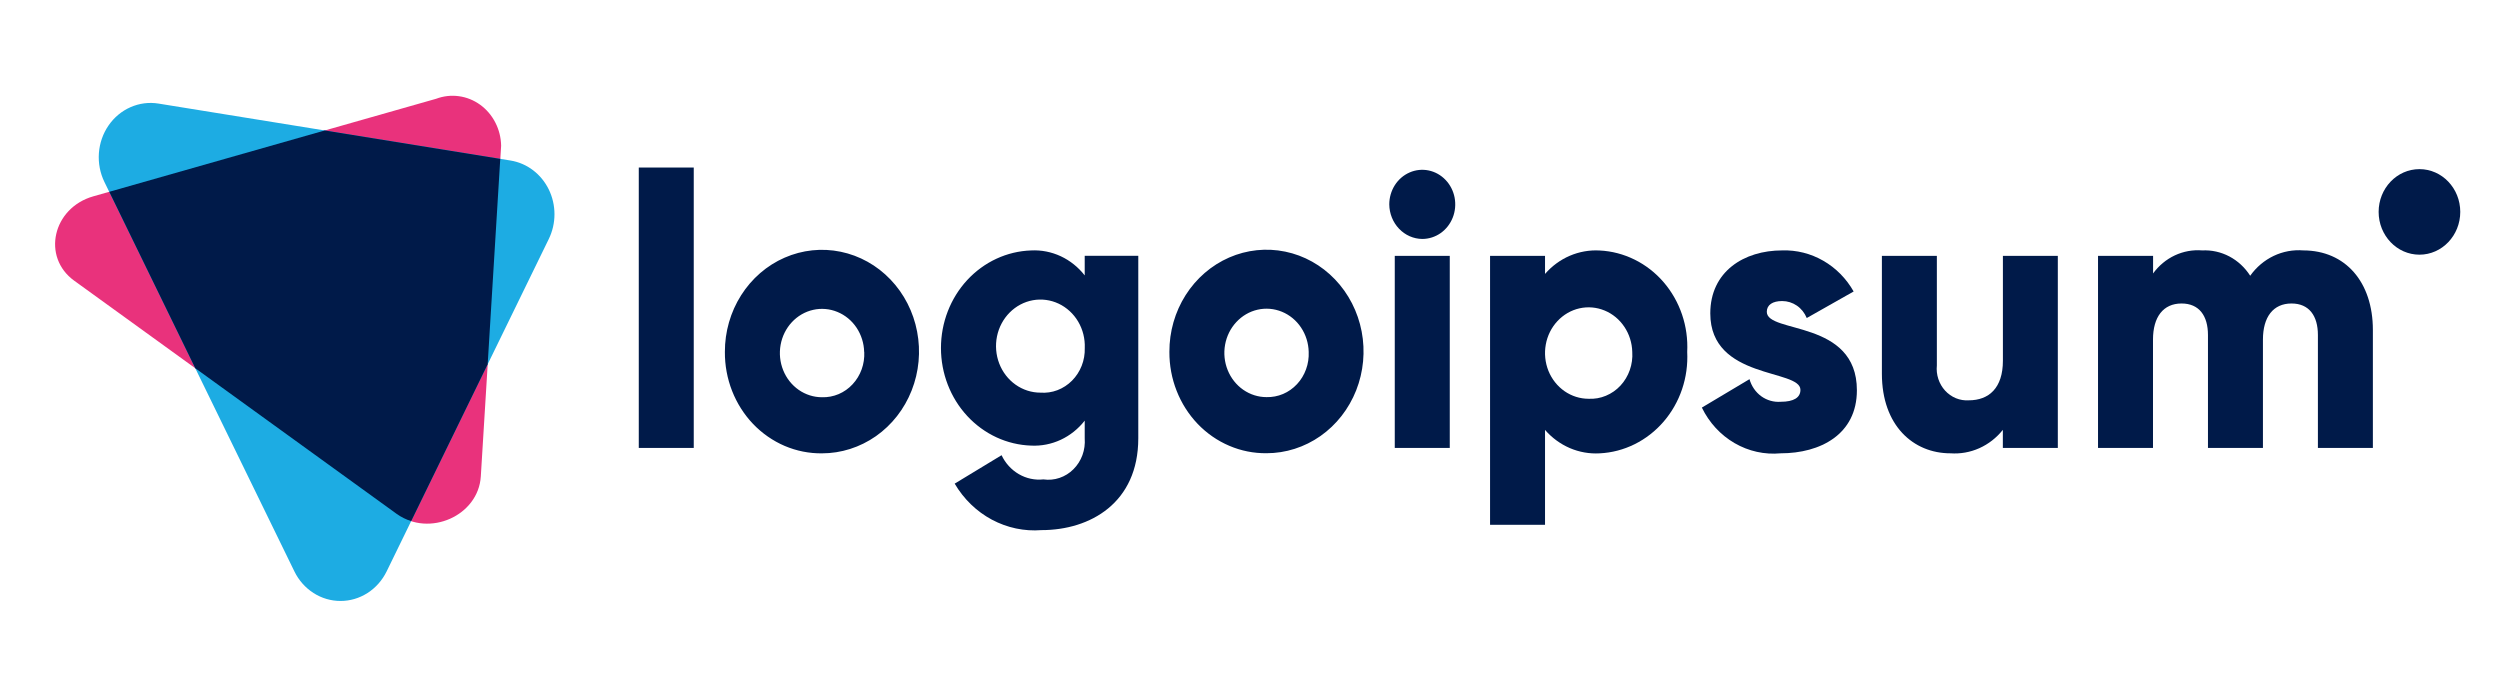 <svg width="86" height="24" viewBox="0 0 86 24" fill="none" xmlns="http://www.w3.org/2000/svg">
<path d="M13.646 17.678L2.553 9.656C1.428 8.843 1.811 7.151 3.212 6.753L15.003 3.398C15.252 3.304 15.52 3.273 15.783 3.309C16.047 3.344 16.298 3.445 16.517 3.603C16.735 3.761 16.915 3.972 17.04 4.217C17.166 4.462 17.234 4.735 17.239 5.013L16.54 16.389C16.457 17.739 14.77 18.491 13.646 17.678Z" fill="#E9327C"/>
<path d="M10.128 19.658L3.592 6.26C3.443 5.954 3.377 5.61 3.402 5.267C3.427 4.923 3.542 4.594 3.735 4.315C3.927 4.036 4.189 3.818 4.492 3.686C4.795 3.553 5.127 3.51 5.452 3.563L17.563 5.522C17.842 5.568 18.107 5.681 18.336 5.855C18.564 6.028 18.75 6.256 18.879 6.519C19.007 6.782 19.074 7.074 19.074 7.37C19.074 7.665 19.007 7.957 18.879 8.22L13.299 19.659C13.149 19.964 12.922 20.221 12.642 20.4C12.362 20.579 12.041 20.674 11.713 20.673C11.385 20.673 11.064 20.579 10.784 20.399C10.505 20.22 10.277 19.964 10.128 19.658Z" fill="#1DACE3"/>
<path d="M17.209 5.465L11.171 4.488L3.759 6.598L6.717 12.666L13.646 17.678C13.799 17.787 13.967 17.871 14.145 17.926L16.776 12.531L17.209 5.465Z" fill="#001A49"/>
<path d="M47.791 7.031C47.791 6.795 47.858 6.566 47.982 6.37C48.107 6.174 48.284 6.022 48.492 5.932C48.699 5.842 48.927 5.818 49.147 5.864C49.367 5.91 49.569 6.023 49.728 6.19C49.887 6.356 49.995 6.568 50.039 6.799C50.082 7.029 50.06 7.269 49.974 7.486C49.888 7.703 49.743 7.889 49.556 8.02C49.37 8.15 49.15 8.22 48.926 8.22C48.626 8.217 48.339 8.091 48.127 7.868C47.915 7.646 47.794 7.345 47.791 7.031ZM47.98 8.802H49.872V15.41H47.98V8.802Z" fill="#001A49"/>
<path d="M58.04 12.106C58.062 12.542 58.002 12.979 57.862 13.392C57.722 13.804 57.506 14.183 57.226 14.507C56.946 14.831 56.608 15.094 56.231 15.281C55.853 15.468 55.445 15.575 55.028 15.595C54.677 15.615 54.327 15.553 54.002 15.414C53.677 15.274 53.386 15.061 53.149 14.789V18.053H51.258V8.802H53.149V9.423C53.386 9.151 53.677 8.937 54.002 8.798C54.327 8.659 54.677 8.597 55.028 8.617C55.445 8.637 55.853 8.744 56.231 8.931C56.608 9.117 56.946 9.38 57.226 9.704C57.506 10.029 57.722 10.408 57.862 10.82C58.002 11.232 58.062 11.669 58.04 12.106ZM56.15 12.106C56.142 11.796 56.048 11.496 55.878 11.243C55.709 10.989 55.472 10.794 55.197 10.681C54.922 10.568 54.622 10.542 54.333 10.607C54.045 10.672 53.781 10.825 53.575 11.047C53.369 11.268 53.229 11.549 53.175 11.853C53.12 12.157 53.152 12.471 53.266 12.757C53.381 13.042 53.574 13.285 53.819 13.456C54.066 13.627 54.354 13.718 54.649 13.718C54.852 13.728 55.054 13.693 55.243 13.614C55.432 13.536 55.603 13.417 55.744 13.265C55.886 13.112 55.995 12.93 56.065 12.73C56.135 12.531 56.164 12.318 56.15 12.106Z" fill="#001A49"/>
<path d="M63.877 13.426C63.877 14.946 62.616 15.594 61.255 15.594C60.705 15.646 60.152 15.524 59.669 15.243C59.186 14.963 58.794 14.537 58.544 14.021L60.183 13.043C60.25 13.282 60.392 13.489 60.587 13.631C60.783 13.772 61.018 13.839 61.255 13.821C61.709 13.821 61.935 13.675 61.935 13.411C61.935 12.684 58.834 13.068 58.834 10.781C58.834 9.34 59.993 8.614 61.307 8.614C61.8 8.598 62.288 8.72 62.72 8.969C63.153 9.217 63.514 9.583 63.765 10.027L62.152 10.94C62.081 10.766 61.964 10.618 61.813 10.514C61.663 10.411 61.487 10.356 61.307 10.356C60.98 10.356 60.778 10.486 60.778 10.726C60.776 11.485 63.877 10.982 63.877 13.426Z" fill="#001A49"/>
<path d="M70.789 8.802V15.41H68.898V14.787C68.679 15.062 68.402 15.277 68.088 15.418C67.775 15.558 67.435 15.618 67.094 15.594C65.821 15.594 64.737 14.642 64.737 12.858V8.802H66.628V12.569C66.612 12.726 66.629 12.885 66.678 13.035C66.727 13.185 66.806 13.322 66.911 13.437C67.015 13.551 67.142 13.64 67.282 13.698C67.424 13.756 67.574 13.781 67.725 13.771C68.418 13.771 68.9 13.348 68.9 12.41V8.802H70.789Z" fill="#001A49"/>
<path d="M81.627 11.352V15.41H79.736V11.524C79.736 10.864 79.433 10.44 78.828 10.44C78.198 10.44 77.845 10.903 77.845 11.683V15.41H75.954V11.524C75.954 10.864 75.651 10.44 75.046 10.44C74.416 10.44 74.063 10.903 74.063 11.683V15.41H72.172V8.802H74.066V9.407C74.262 9.137 74.519 8.924 74.814 8.785C75.109 8.647 75.433 8.588 75.755 8.614C76.078 8.598 76.401 8.669 76.691 8.822C76.98 8.975 77.227 9.204 77.407 9.486C77.616 9.191 77.894 8.956 78.214 8.803C78.533 8.651 78.885 8.586 79.235 8.614C80.682 8.617 81.627 9.7 81.627 11.352Z" fill="#001A49"/>
<path d="M83.229 8.761C84.004 8.761 84.633 8.102 84.633 7.289C84.633 6.477 84.004 5.818 83.229 5.818C82.454 5.818 81.825 6.477 81.825 7.289C81.825 8.102 82.454 8.761 83.229 8.761Z" fill="#001A49"/>
<path d="M21.974 5.762H23.865V15.41H21.974V5.762ZM24.936 12.106C24.934 11.413 25.128 10.735 25.494 10.158C25.86 9.581 26.38 9.13 26.99 8.864C27.6 8.597 28.272 8.526 28.92 8.66C29.569 8.794 30.165 9.126 30.633 9.616C31.101 10.105 31.42 10.728 31.549 11.408C31.679 12.087 31.614 12.791 31.361 13.432C31.109 14.072 30.681 14.619 30.132 15.004C29.582 15.389 28.936 15.595 28.275 15.595C27.836 15.6 27.401 15.513 26.994 15.34C26.588 15.166 26.218 14.909 25.907 14.585C25.597 14.26 25.351 13.873 25.184 13.448C25.017 13.022 24.933 12.566 24.936 12.106ZM29.727 12.106C29.72 11.807 29.628 11.517 29.465 11.272C29.301 11.027 29.072 10.839 28.806 10.73C28.541 10.621 28.251 10.596 27.972 10.659C27.693 10.722 27.438 10.87 27.239 11.084C27.04 11.298 26.906 11.569 26.853 11.863C26.8 12.157 26.831 12.46 26.942 12.736C27.052 13.011 27.238 13.246 27.476 13.412C27.713 13.577 27.992 13.665 28.277 13.665C28.472 13.671 28.667 13.634 28.848 13.558C29.029 13.481 29.193 13.366 29.329 13.219C29.466 13.072 29.572 12.898 29.641 12.706C29.71 12.515 29.74 12.31 29.73 12.106H29.727ZM39.157 8.8V15.078C39.157 17.298 37.505 18.236 35.828 18.236C35.239 18.283 34.648 18.158 34.12 17.876C33.593 17.594 33.151 17.165 32.841 16.637L34.454 15.659C34.584 15.934 34.792 16.162 35.049 16.311C35.306 16.46 35.6 16.523 35.892 16.491C36.078 16.518 36.268 16.501 36.447 16.44C36.626 16.38 36.79 16.278 36.926 16.142C37.063 16.006 37.168 15.841 37.236 15.656C37.303 15.472 37.329 15.274 37.314 15.078V14.47C37.092 14.754 36.81 14.979 36.491 15.128C36.171 15.277 35.822 15.346 35.473 15.329C34.641 15.302 33.852 14.936 33.272 14.309C32.693 13.683 32.369 12.844 32.369 11.972C32.369 11.099 32.693 10.261 33.272 9.634C33.852 9.008 34.641 8.642 35.473 8.615C35.822 8.597 36.171 8.666 36.491 8.815C36.81 8.964 37.092 9.19 37.314 9.474V8.8H39.157ZM37.316 11.972C37.329 11.652 37.25 11.337 37.09 11.065C36.93 10.793 36.696 10.578 36.418 10.446C36.14 10.315 35.831 10.274 35.531 10.328C35.231 10.382 34.953 10.53 34.733 10.751C34.513 10.972 34.361 11.257 34.297 11.569C34.233 11.882 34.26 12.207 34.373 12.503C34.487 12.8 34.682 13.053 34.935 13.232C35.187 13.411 35.485 13.507 35.79 13.507C35.988 13.522 36.188 13.493 36.375 13.422C36.562 13.351 36.733 13.239 36.877 13.095C37.021 12.95 37.134 12.776 37.21 12.583C37.286 12.39 37.322 12.182 37.316 11.973V11.972ZM40.227 12.101C40.225 11.408 40.419 10.73 40.785 10.153C41.151 9.576 41.672 9.126 42.282 8.859C42.892 8.593 43.563 8.522 44.212 8.656C44.86 8.789 45.456 9.122 45.924 9.611C46.392 10.1 46.711 10.724 46.841 11.403C46.971 12.082 46.905 12.787 46.653 13.427C46.4 14.067 45.972 14.615 45.423 15C44.874 15.385 44.228 15.591 43.567 15.591C43.128 15.595 42.693 15.509 42.287 15.335C41.88 15.162 41.511 14.906 41.2 14.582C40.89 14.257 40.644 13.871 40.477 13.446C40.309 13.021 40.225 12.565 40.227 12.106V12.101ZM45.019 12.101C45.011 11.802 44.92 11.512 44.756 11.267C44.593 11.022 44.363 10.833 44.098 10.724C43.832 10.615 43.542 10.59 43.263 10.653C42.984 10.716 42.729 10.864 42.53 11.079C42.33 11.293 42.196 11.564 42.143 11.858C42.09 12.152 42.121 12.456 42.232 12.731C42.343 13.007 42.529 13.242 42.766 13.407C43.004 13.573 43.283 13.661 43.569 13.661C43.763 13.666 43.957 13.629 44.137 13.553C44.318 13.476 44.481 13.361 44.617 13.215C44.754 13.069 44.859 12.895 44.928 12.704C44.998 12.513 45.028 12.309 45.019 12.106V12.101Z" fill="#001A49"/>
</svg>
